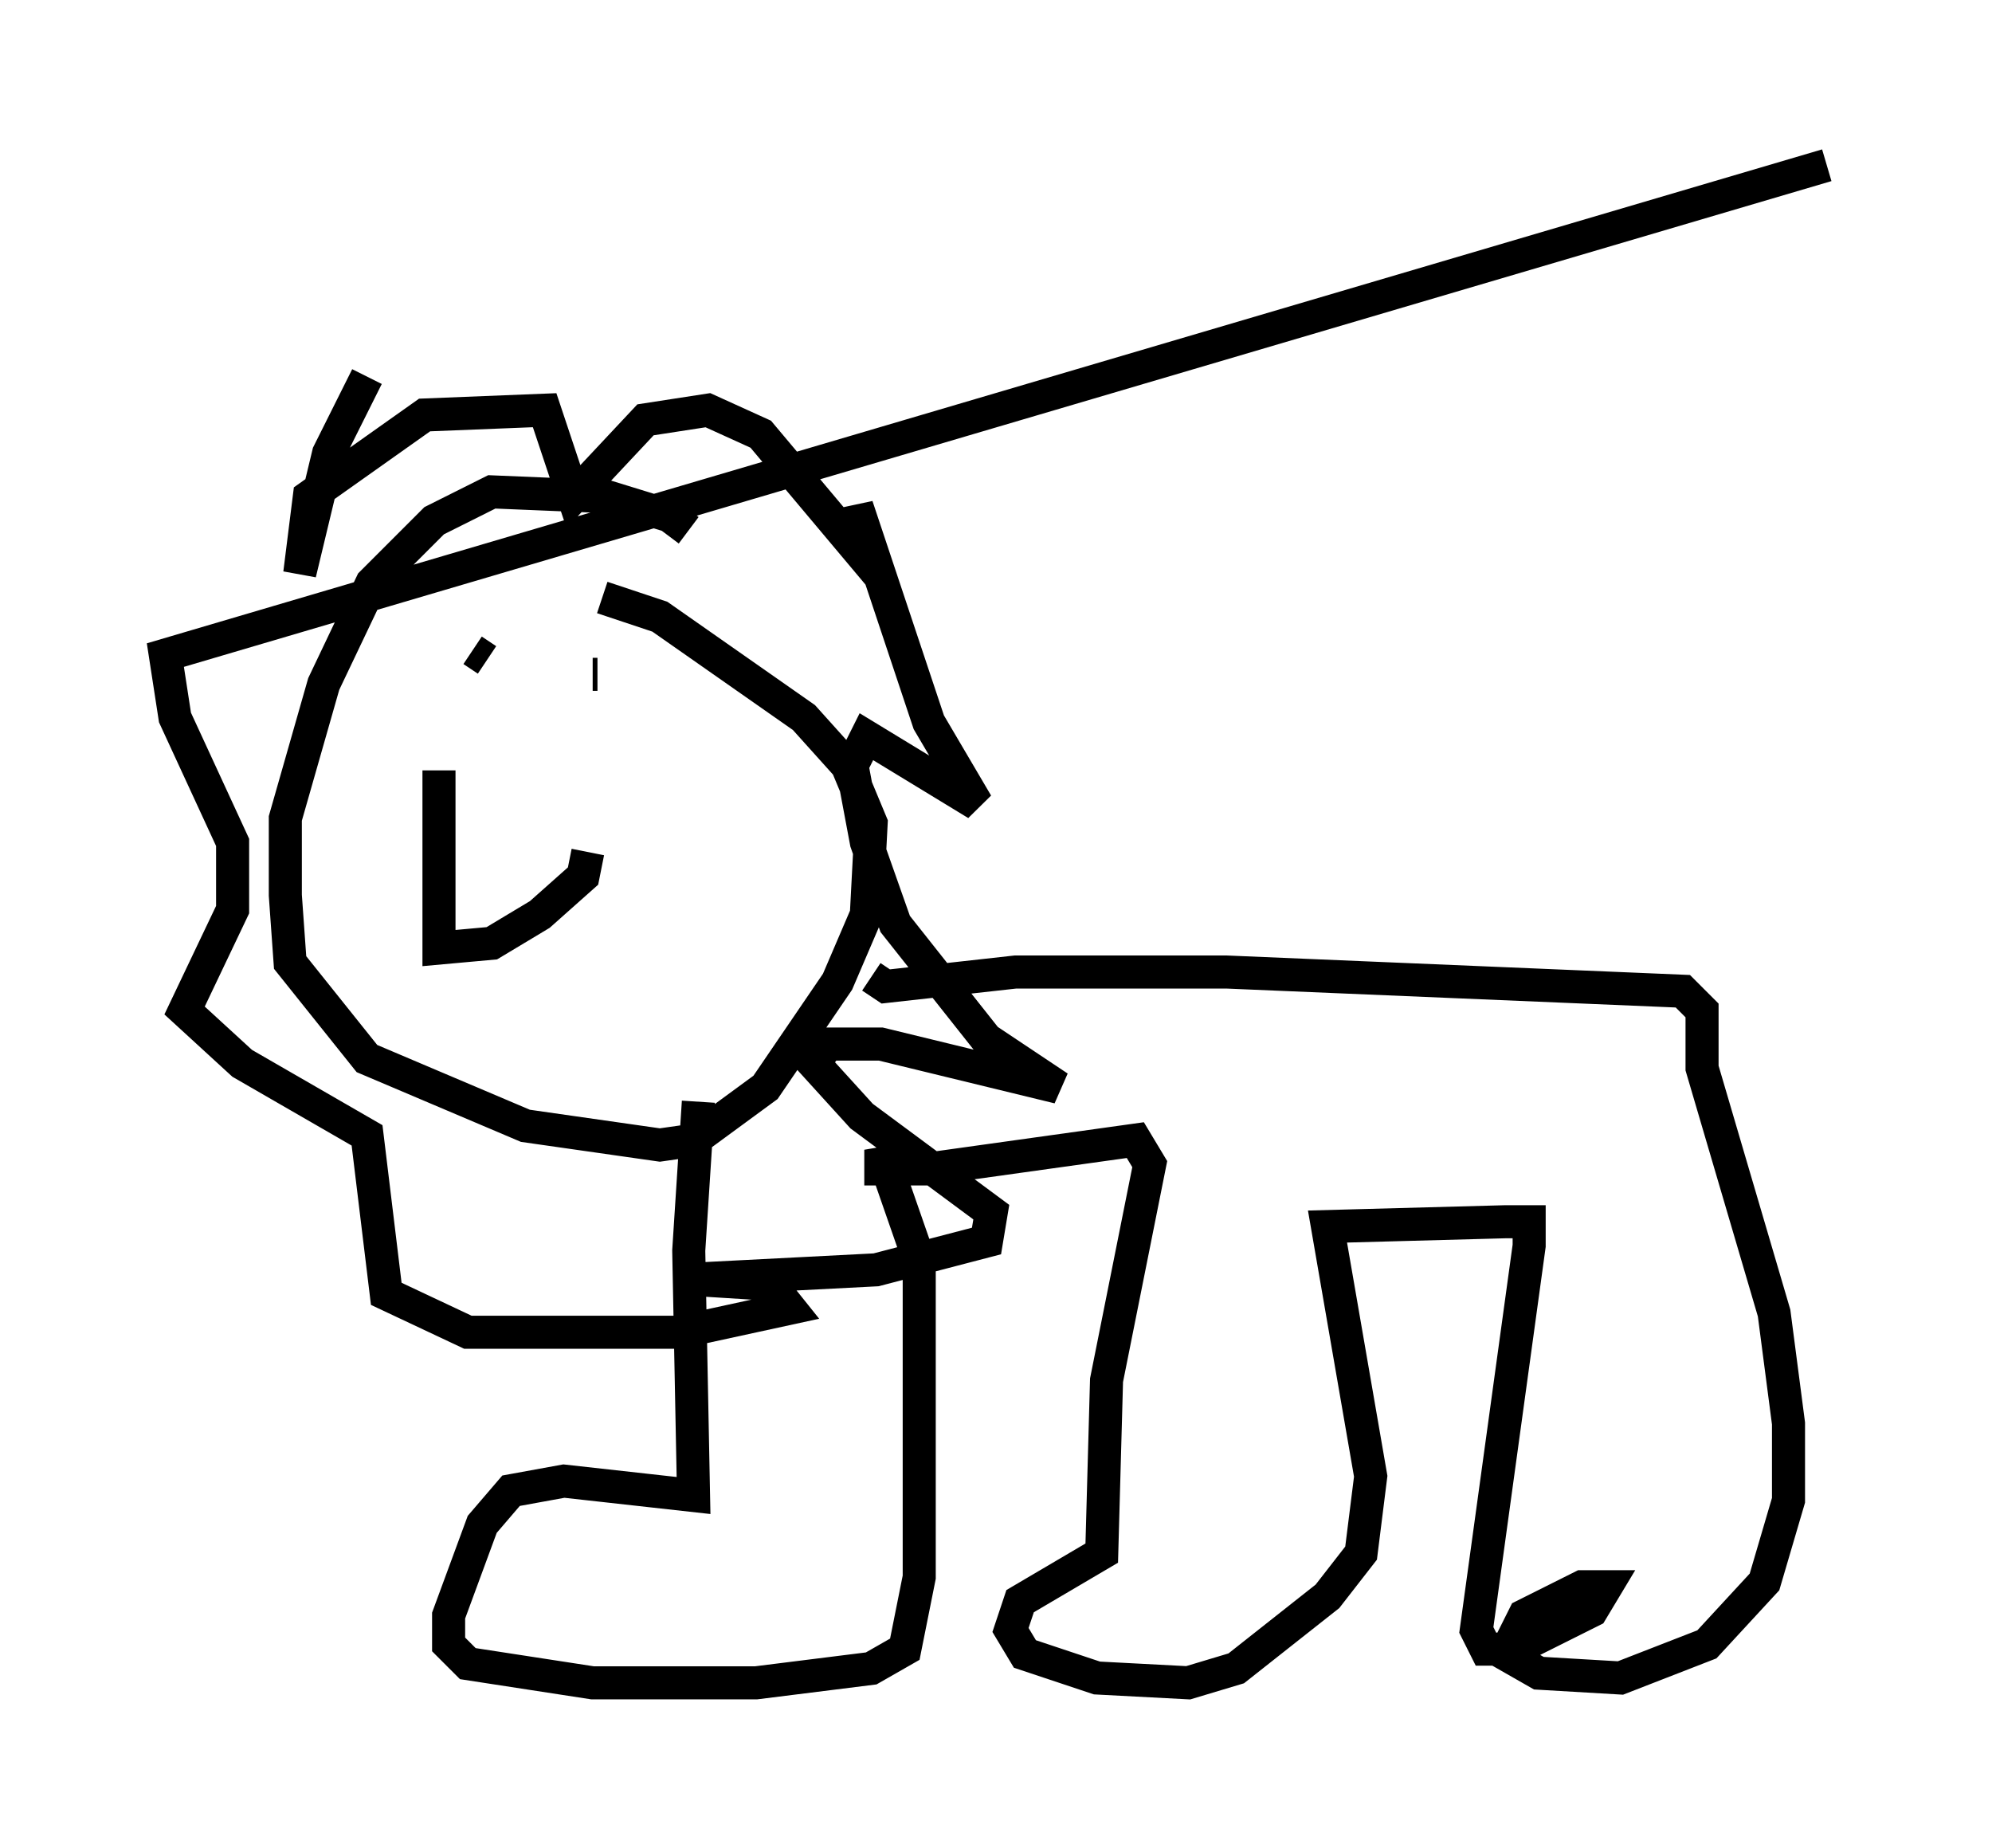 <?xml version="1.0" encoding="utf-8" ?>
<svg baseProfile="full" height="55.899" version="1.1" width="60.257" xmlns="http://www.w3.org/2000/svg" xmlns:ev="http://www.w3.org/2001/xml-events" xmlns:xlink="http://www.w3.org/1999/xlink"><defs /><rect fill="white" height="55.899" width="60.257" x="0" y="0" /><path d="M20.832, 16.62 m0.0, -0.581 l-0.581, -0.436 -1.888, -0.581 l-3.486, -0.145 -1.743, 0.872 l-1.888, 1.888 -1.453, 3.05 l-1.162, 4.067 0.0, 2.324 l0.145, 2.034 2.324, 2.905 l4.793, 2.034 4.067, 0.581 l1.017, -0.145 2.179, -1.598 l2.179, -3.196 0.872, -2.034 l0.145, -2.76 -0.726, -1.743 l-1.307, -1.453 -4.358, -3.05 l-1.743, -0.581 m-4.939, 5.229 l0.0, 5.374 1.598, -0.145 l1.453, -0.872 1.307, -1.162 l0.145, -0.726 m-3.486, -6.101 l0.436, 0.291 m3.196, 0.436 l0.145, 0.0 m-6.972, -9.006 l-1.162, 2.324 -0.872, 3.631 l0.291, -2.324 3.486, -2.469 l3.631, -0.145 0.872, 2.615 l2.179, -2.324 1.888, -0.291 l1.598, 0.726 3.05, 3.631 l-0.145, -1.453 2.179, 6.536 l1.453, 2.469 -3.341, -2.034 l-0.436, 0.872 0.436, 2.324 l0.872, 2.469 2.76, 3.486 l2.179, 1.453 -5.374, -1.307 l-1.598, 0.0 -0.436, 0.581 l1.453, 1.598 3.922, 2.905 l-0.145, 0.872 -3.341, 0.872 l-5.665, 0.291 m0.145, 0.0 l2.324, 0.145 0.581, 0.726 l-3.341, 0.726 -6.391, 0.0 l-2.469, -1.162 -0.581, -4.793 l-3.777, -2.179 -1.743, -1.598 l1.453, -3.05 0.0, -2.034 l-1.743, -3.777 -0.291, -1.888 l50.257, -14.816 m-34.134, 28.324 l-0.291, 4.503 0.145, 7.408 l-3.922, -0.436 -1.598, 0.291 l-0.872, 1.017 -1.017, 2.76 l0.0, 0.872 0.581, 0.581 l3.777, 0.581 4.939, 0.0 l3.486, -0.436 1.017, -0.581 l0.436, -2.179 0.0, -9.587 l-1.162, -3.341 0.0, 0.581 l1.453, 0.0 6.246, -0.872 l0.436, 0.726 -1.307, 6.536 l-0.145, 5.229 -2.469, 1.453 l-0.291, 0.872 0.436, 0.726 l2.179, 0.726 2.76, 0.145 l1.453, -0.436 2.76, -2.179 l1.017, -1.307 0.291, -2.324 l-1.307, -7.553 5.374, -0.145 l0.726, 0.0 0.0, 0.726 l-1.598, 11.62 0.291, 0.581 l0.872, 0.0 2.324, -1.162 l0.436, -0.726 -0.726, 0.0 l-1.743, 0.872 -0.581, 1.162 l1.017, 0.581 2.469, 0.145 l2.615, -1.017 1.743, -1.888 l0.726, -2.469 0.0, -2.324 l-0.436, -3.341 -2.179, -7.408 l0.0, -1.743 -0.581, -0.581 l-13.799, -0.581 -6.391, 0.0 l-3.922, 0.436 -0.436, -0.291 " fill="none" stroke="black" stroke-width="1" /></svg>